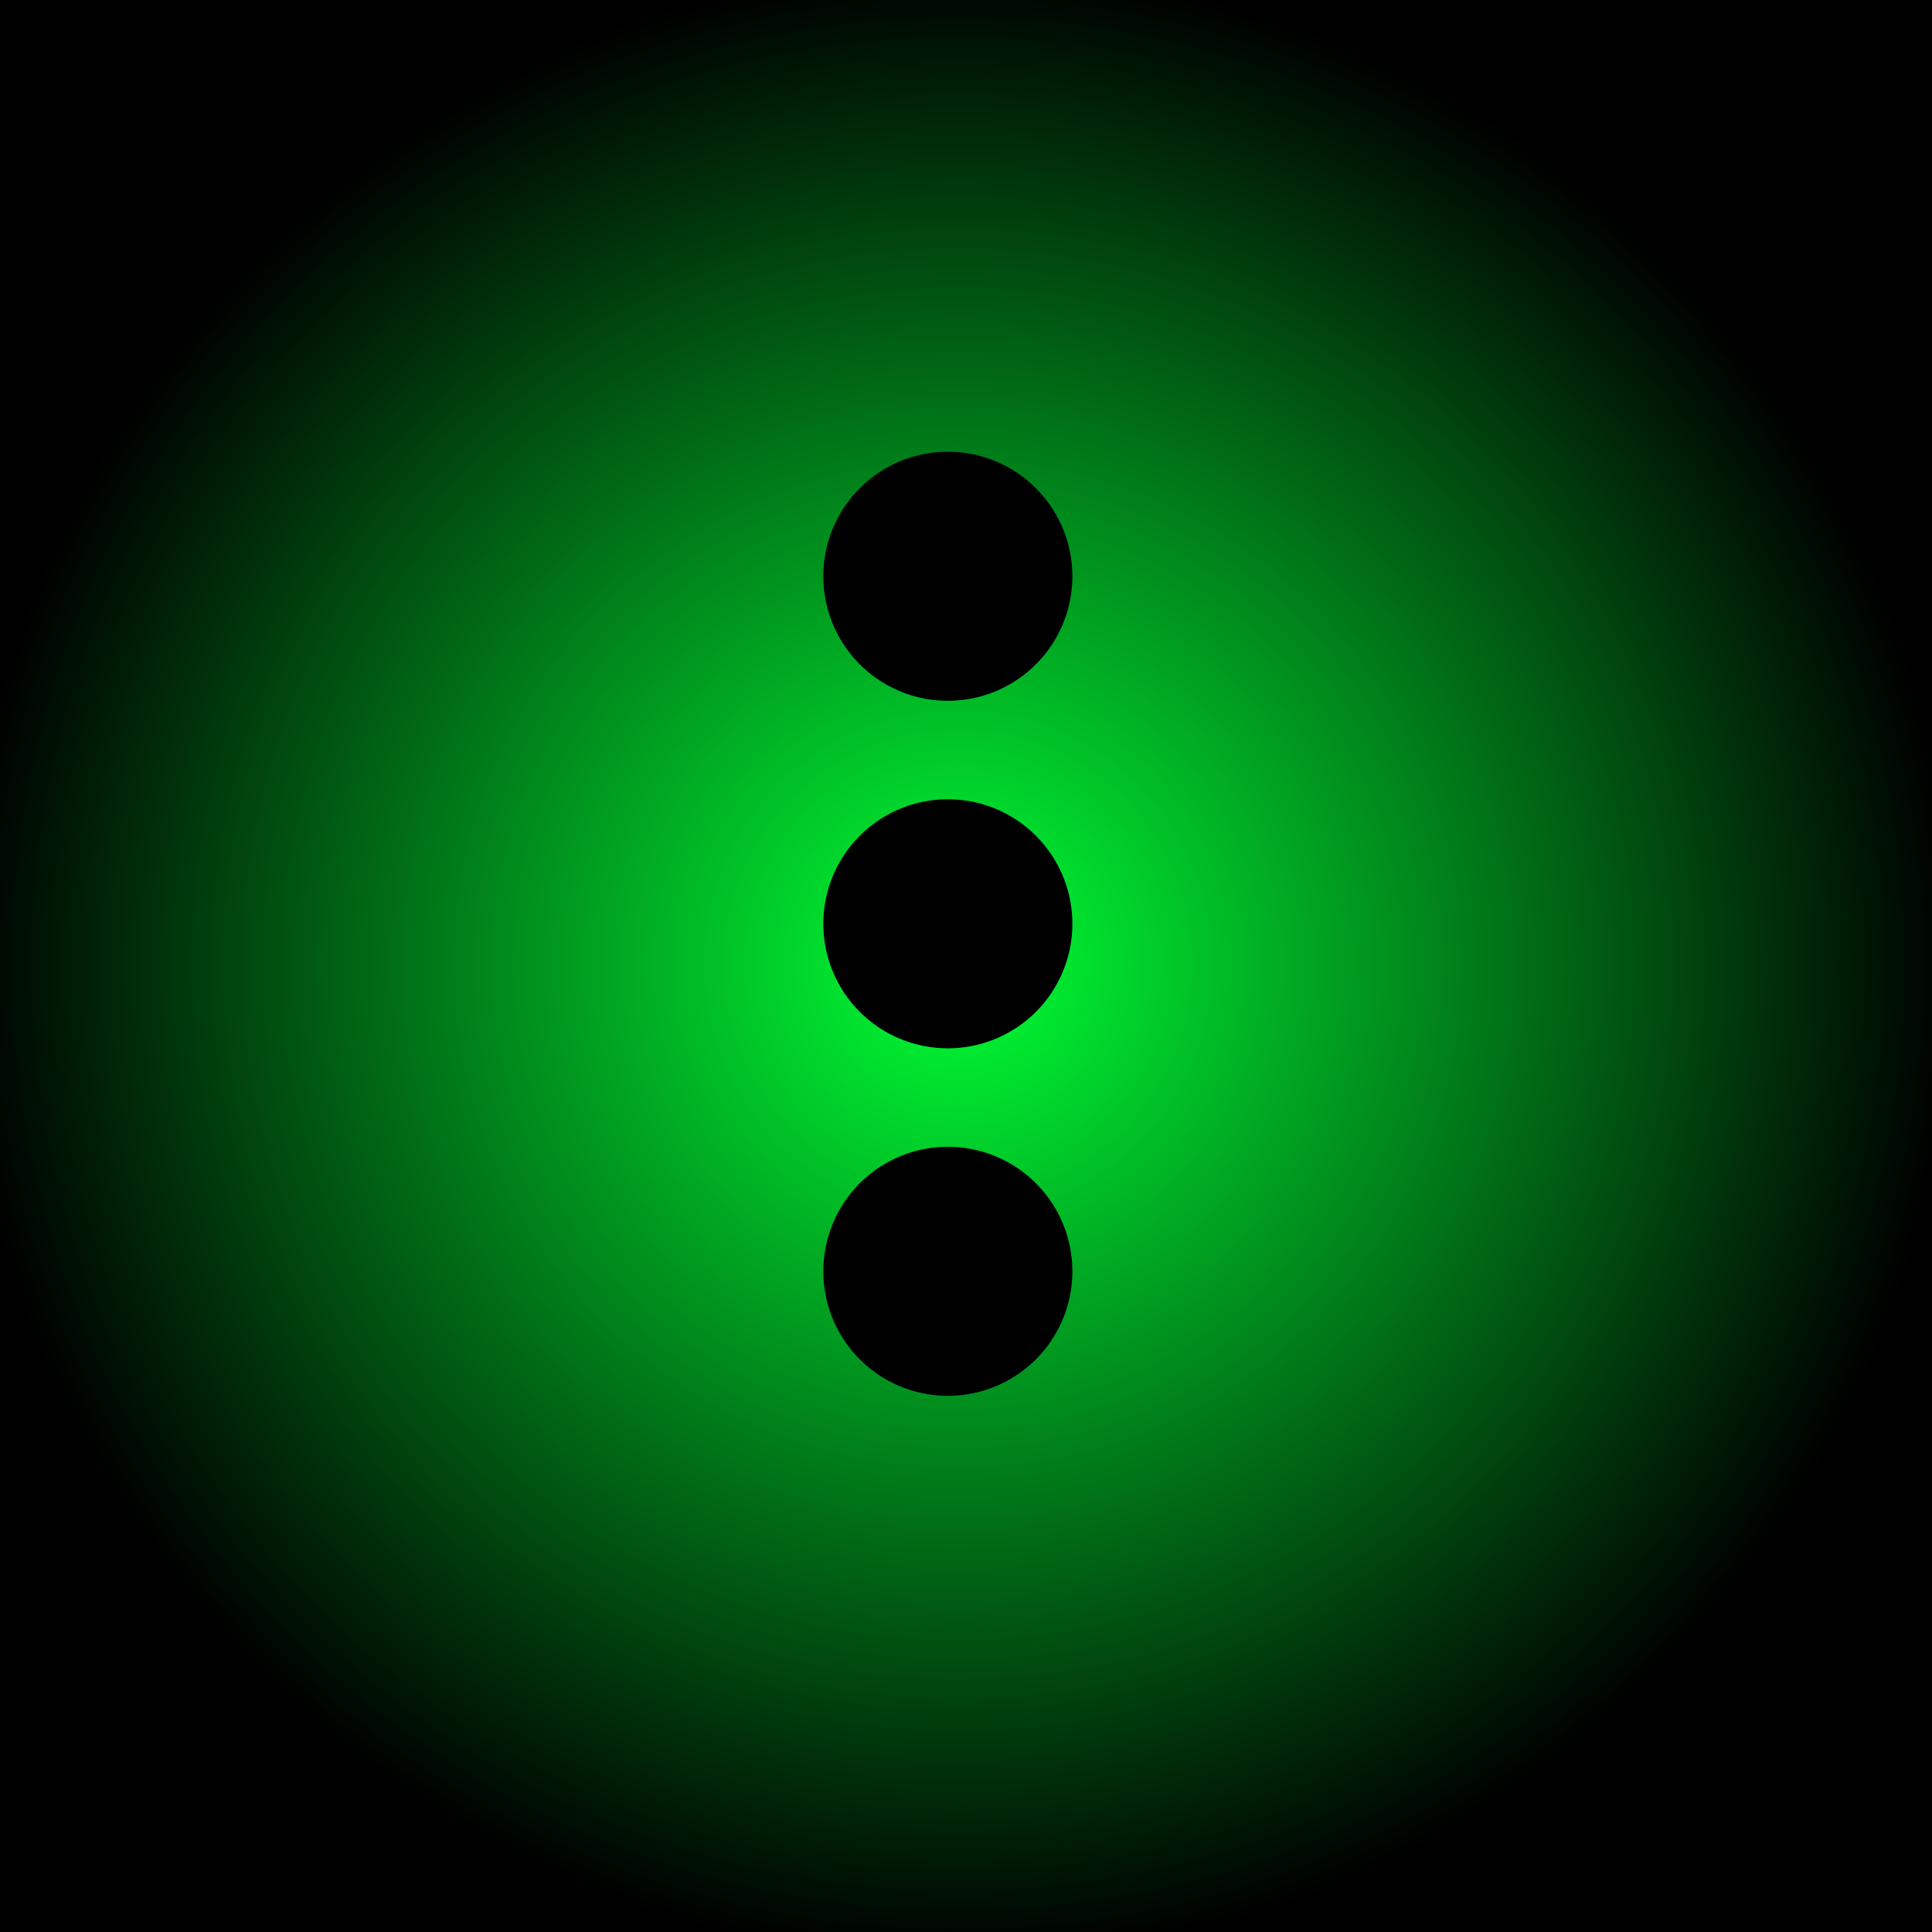 <?xml version="1.0" encoding="UTF-8" standalone="no"?>
<!-- Created with Inkscape (http://www.inkscape.org/) -->

<svg
   xmlns:dc="http://purl.org/dc/elements/1.1/"
   xmlns:cc="http://creativecommons.org/ns#"
   xmlns:rdf="http://www.w3.org/1999/02/22-rdf-syntax-ns#"
   xmlns:svg="http://www.w3.org/2000/svg"
   xmlns="http://www.w3.org/2000/svg"
   xmlns:xlink="http://www.w3.org/1999/xlink"
   xmlns:sodipodi="http://sodipodi.sourceforge.net/DTD/sodipodi-0.dtd"
   xmlns:inkscape="http://www.inkscape.org/namespaces/inkscape"
   width="96"
   height="96"
   id="svg2"
   version="1.1"
   inkscape:version="0.48.4 r9939"
   inkscape:export-filename="C:\Users\aladin\AndroidStudioProjects\AudioAnalyzer\menu_button.png"
   inkscape:export-xdpi="90"
   inkscape:export-ydpi="90"
   sodipodi:docname="menu_button.svg">
  <defs
     id="defs4">
    <linearGradient
       id="linearGradient3857">
      <stop
         style="stop-color:#00ff00;stop-opacity:1;"
         offset="0"
         id="stop3859" />
      <stop
         style="stop-color:#000000;stop-opacity:1;"
         offset="1"
         id="stop3861" />
    </linearGradient>
    <linearGradient
       inkscape:collect="always"
       xlink:href="#linearGradient3857-4"
       id="linearGradient3873-7"
       x1="48.997"
       y1="11.4"
       x2="38.507"
       y2="21.628"
       gradientUnits="userSpaceOnUse" />
    <linearGradient
       id="linearGradient3857-4">
      <stop
         style="stop-color:#00ff00;stop-opacity:1;"
         offset="0"
         id="stop3859-0" />
      <stop
         style="stop-color:#000000;stop-opacity:1;"
         offset="1"
         id="stop3861-7" />
    </linearGradient>
    <linearGradient
       id="linearGradient3857-1">
      <stop
         style="stop-color:#00ff00;stop-opacity:1;"
         offset="0"
         id="stop3859-2" />
      <stop
         style="stop-color:#000000;stop-opacity:1;"
         offset="1"
         id="stop3861-9" />
    </linearGradient>
    <linearGradient
       inkscape:collect="always"
       xlink:href="#linearGradient3857-15"
       id="linearGradient3873-5"
       x1="48.997"
       y1="11.4"
       x2="38.507"
       y2="21.628"
       gradientUnits="userSpaceOnUse" />
    <linearGradient
       id="linearGradient3857-15">
      <stop
         style="stop-color:#00ff00;stop-opacity:1;"
         offset="0"
         id="stop3859-6" />
      <stop
         style="stop-color:#000000;stop-opacity:1;"
         offset="1"
         id="stop3861-6" />
    </linearGradient>
    <linearGradient
       inkscape:collect="always"
       xlink:href="#linearGradient3857-7"
       id="linearGradient3873-8"
       x1="48.997"
       y1="11.4"
       x2="38.507"
       y2="21.628"
       gradientUnits="userSpaceOnUse" />
    <linearGradient
       id="linearGradient3857-7">
      <stop
         style="stop-color:#00ff00;stop-opacity:1;"
         offset="0"
         id="stop3859-07" />
      <stop
         style="stop-color:#000000;stop-opacity:1;"
         offset="1"
         id="stop3861-91" />
    </linearGradient>
    <radialGradient
       inkscape:collect="always"
       xlink:href="#linearGradient3857-7-8"
       id="radialGradient4021-4"
       cx="43.568"
       cy="16.326"
       fx="43.568"
       fy="16.326"
       r="6.687"
       gradientUnits="userSpaceOnUse"
       gradientTransform="matrix(-0.974,-0.013,0.012,-0.918,86.105,31.876)" />
    <linearGradient
       id="linearGradient3857-7-8">
      <stop
         style="stop-color:#00ff00;stop-opacity:1;"
         offset="0"
         id="stop3859-07-5" />
      <stop
         style="stop-color:#000000;stop-opacity:1;"
         offset="1"
         id="stop3861-91-1" />
    </linearGradient>
    <linearGradient
       inkscape:collect="always"
       xlink:href="#linearGradient3857-2"
       id="linearGradient4013-3"
       gradientUnits="userSpaceOnUse"
       x1="48.997"
       y1="11.4"
       x2="38.507"
       y2="21.628" />
    <linearGradient
       id="linearGradient3857-2">
      <stop
         style="stop-color:#00ff00;stop-opacity:1;"
         offset="0"
         id="stop3859-8" />
      <stop
         style="stop-color:#000000;stop-opacity:1;"
         offset="1"
         id="stop3861-1" />
    </linearGradient>
    <linearGradient
       y2="21.628"
       x2="38.507"
       y1="11.4"
       x1="48.997"
       gradientUnits="userSpaceOnUse"
       id="linearGradient4058"
       xlink:href="#linearGradient3857-2"
       inkscape:collect="always" />
    <radialGradient
       inkscape:collect="always"
       xlink:href="#linearGradient3857-7-8-9"
       id="radialGradient4021-4-7"
       cx="43.568"
       cy="16.326"
       fx="43.568"
       fy="16.326"
       r="6.687"
       gradientUnits="userSpaceOnUse"
       gradientTransform="matrix(-0.974,-0.013,0.012,-0.918,86.105,31.876)" />
    <linearGradient
       id="linearGradient3857-7-8-9">
      <stop
         style="stop-color:#00ff00;stop-opacity:1;"
         offset="0"
         id="stop3859-07-5-6" />
      <stop
         style="stop-color:#000000;stop-opacity:1;"
         offset="1"
         id="stop3861-91-1-4" />
    </linearGradient>
    <linearGradient
       y2="21.628"
       x2="38.507"
       y1="11.4"
       x1="48.997"
       gradientUnits="userSpaceOnUse"
       id="linearGradient4058-1"
       xlink:href="#linearGradient3857-2-9"
       inkscape:collect="always" />
    <linearGradient
       id="linearGradient3857-2-9">
      <stop
         style="stop-color:#00ff00;stop-opacity:1;"
         offset="0"
         id="stop3859-8-2" />
      <stop
         style="stop-color:#000000;stop-opacity:1;"
         offset="1"
         id="stop3861-1-6" />
    </linearGradient>
    <linearGradient
       y2="21.628"
       x2="38.507"
       y1="11.4"
       x1="48.997"
       gradientUnits="userSpaceOnUse"
       id="linearGradient4110"
       xlink:href="#linearGradient3857-2-9"
       inkscape:collect="always" />
    <radialGradient
       inkscape:collect="always"
       xlink:href="#linearGradient3857-7"
       id="radialGradient4141"
       gradientUnits="userSpaceOnUse"
       gradientTransform="matrix(-0.974,-0.013,0.012,-0.918,86.105,31.876)"
       cx="43.568"
       cy="16.326"
       fx="43.568"
       fy="16.326"
       r="6.687" />
    <linearGradient
       inkscape:collect="always"
       xlink:href="#linearGradient3857"
       id="linearGradient4143"
       gradientUnits="userSpaceOnUse"
       x1="48.997"
       y1="11.4"
       x2="38.507"
       y2="21.628" />
    <radialGradient
       inkscape:collect="always"
       xlink:href="#linearGradient4696"
       id="radialGradient4702"
       cx="47.603"
       cy="1005.39"
       fx="47.603"
       fy="1005.39"
       r="49.561"
       gradientUnits="userSpaceOnUse" />
    <linearGradient
       id="linearGradient4696">
      <stop
         style="stop-color:#00ff34;stop-opacity:1;"
         offset="0"
         id="stop4698" />
      <stop
         style="stop-color:#000000;stop-opacity:1;"
         offset="1"
         id="stop4700" />
    </linearGradient>
    <radialGradient
       gradientTransform="translate(2.7516798e-7,-1.136)"
       r="49.561"
       fy="1005.39"
       fx="47.603"
       cy="1005.39"
       cx="47.603"
       gradientUnits="userSpaceOnUse"
       id="radialGradient5271"
       xlink:href="#linearGradient4696"
       inkscape:collect="always" />
  </defs>
  <sodipodi:namedview
     id="base"
     pagecolor="#ffffff"
     bordercolor="#666666"
     borderopacity="1.0"
     inkscape:pageopacity="0.0"
     inkscape:pageshadow="2"
     inkscape:zoom="7.9195959"
     inkscape:cx="25.520942"
     inkscape:cy="51.922774"
     inkscape:document-units="px"
     inkscape:current-layer="layer1"
     showgrid="false"
     inkscape:window-width="1896"
     inkscape:window-height="1887"
     inkscape:window-x="1472"
     inkscape:window-y="92"
     inkscape:window-maximized="0" />
  <g
     inkscape:label="Layer 1"
     inkscape:groupmode="layer"
     id="layer1"
     transform="translate(0,-956.362)">
    <rect
       style="fill:url(#radialGradient5271);fill-opacity:1;stroke:none"
       id="rect4031"
       width="99.121"
       height="99.121"
       x="-1.957"
       y="954.693" />
    <path
       sodipodi:type="arc"
       style="fill:#000000;fill-opacity:1;stroke:none"
       id="path3789"
       sodipodi:cx="43.689098"
       sodipodi:cy="16.324219"
       sodipodi:rx="6.1871843"
       sodipodi:ry="6.1871843"
       d="m 49.876,16.324 a 6.187,6.187 0 1 1 -12.374,0 6.187,6.187 0 1 1 12.374,0 z"
       transform="translate(3.409,968.673)" />
    <path
       sodipodi:type="arc"
       style="fill:#000000;fill-opacity:1;stroke:none"
       id="path3789-7"
       sodipodi:cx="43.689098"
       sodipodi:cy="16.324219"
       sodipodi:rx="6.1871843"
       sodipodi:ry="6.1871843"
       d="m 49.876,16.324 a 6.187,6.187 0 1 1 -12.374,0 6.187,6.187 0 1 1 12.374,0 z"
       transform="translate(3.409,985.941)" />
    <path
       sodipodi:type="arc"
       style="fill:#000000;fill-opacity:1;stroke:none"
       id="path3789-7-0"
       sodipodi:cx="43.689098"
       sodipodi:cy="16.324219"
       sodipodi:rx="6.1871843"
       sodipodi:ry="6.1871843"
       d="m 49.876,16.324 a 6.187,6.187 0 1 1 -12.374,0 6.187,6.187 0 1 1 12.374,0 z"
       transform="translate(3.409,1003.208)" />
  </g>
</svg>
